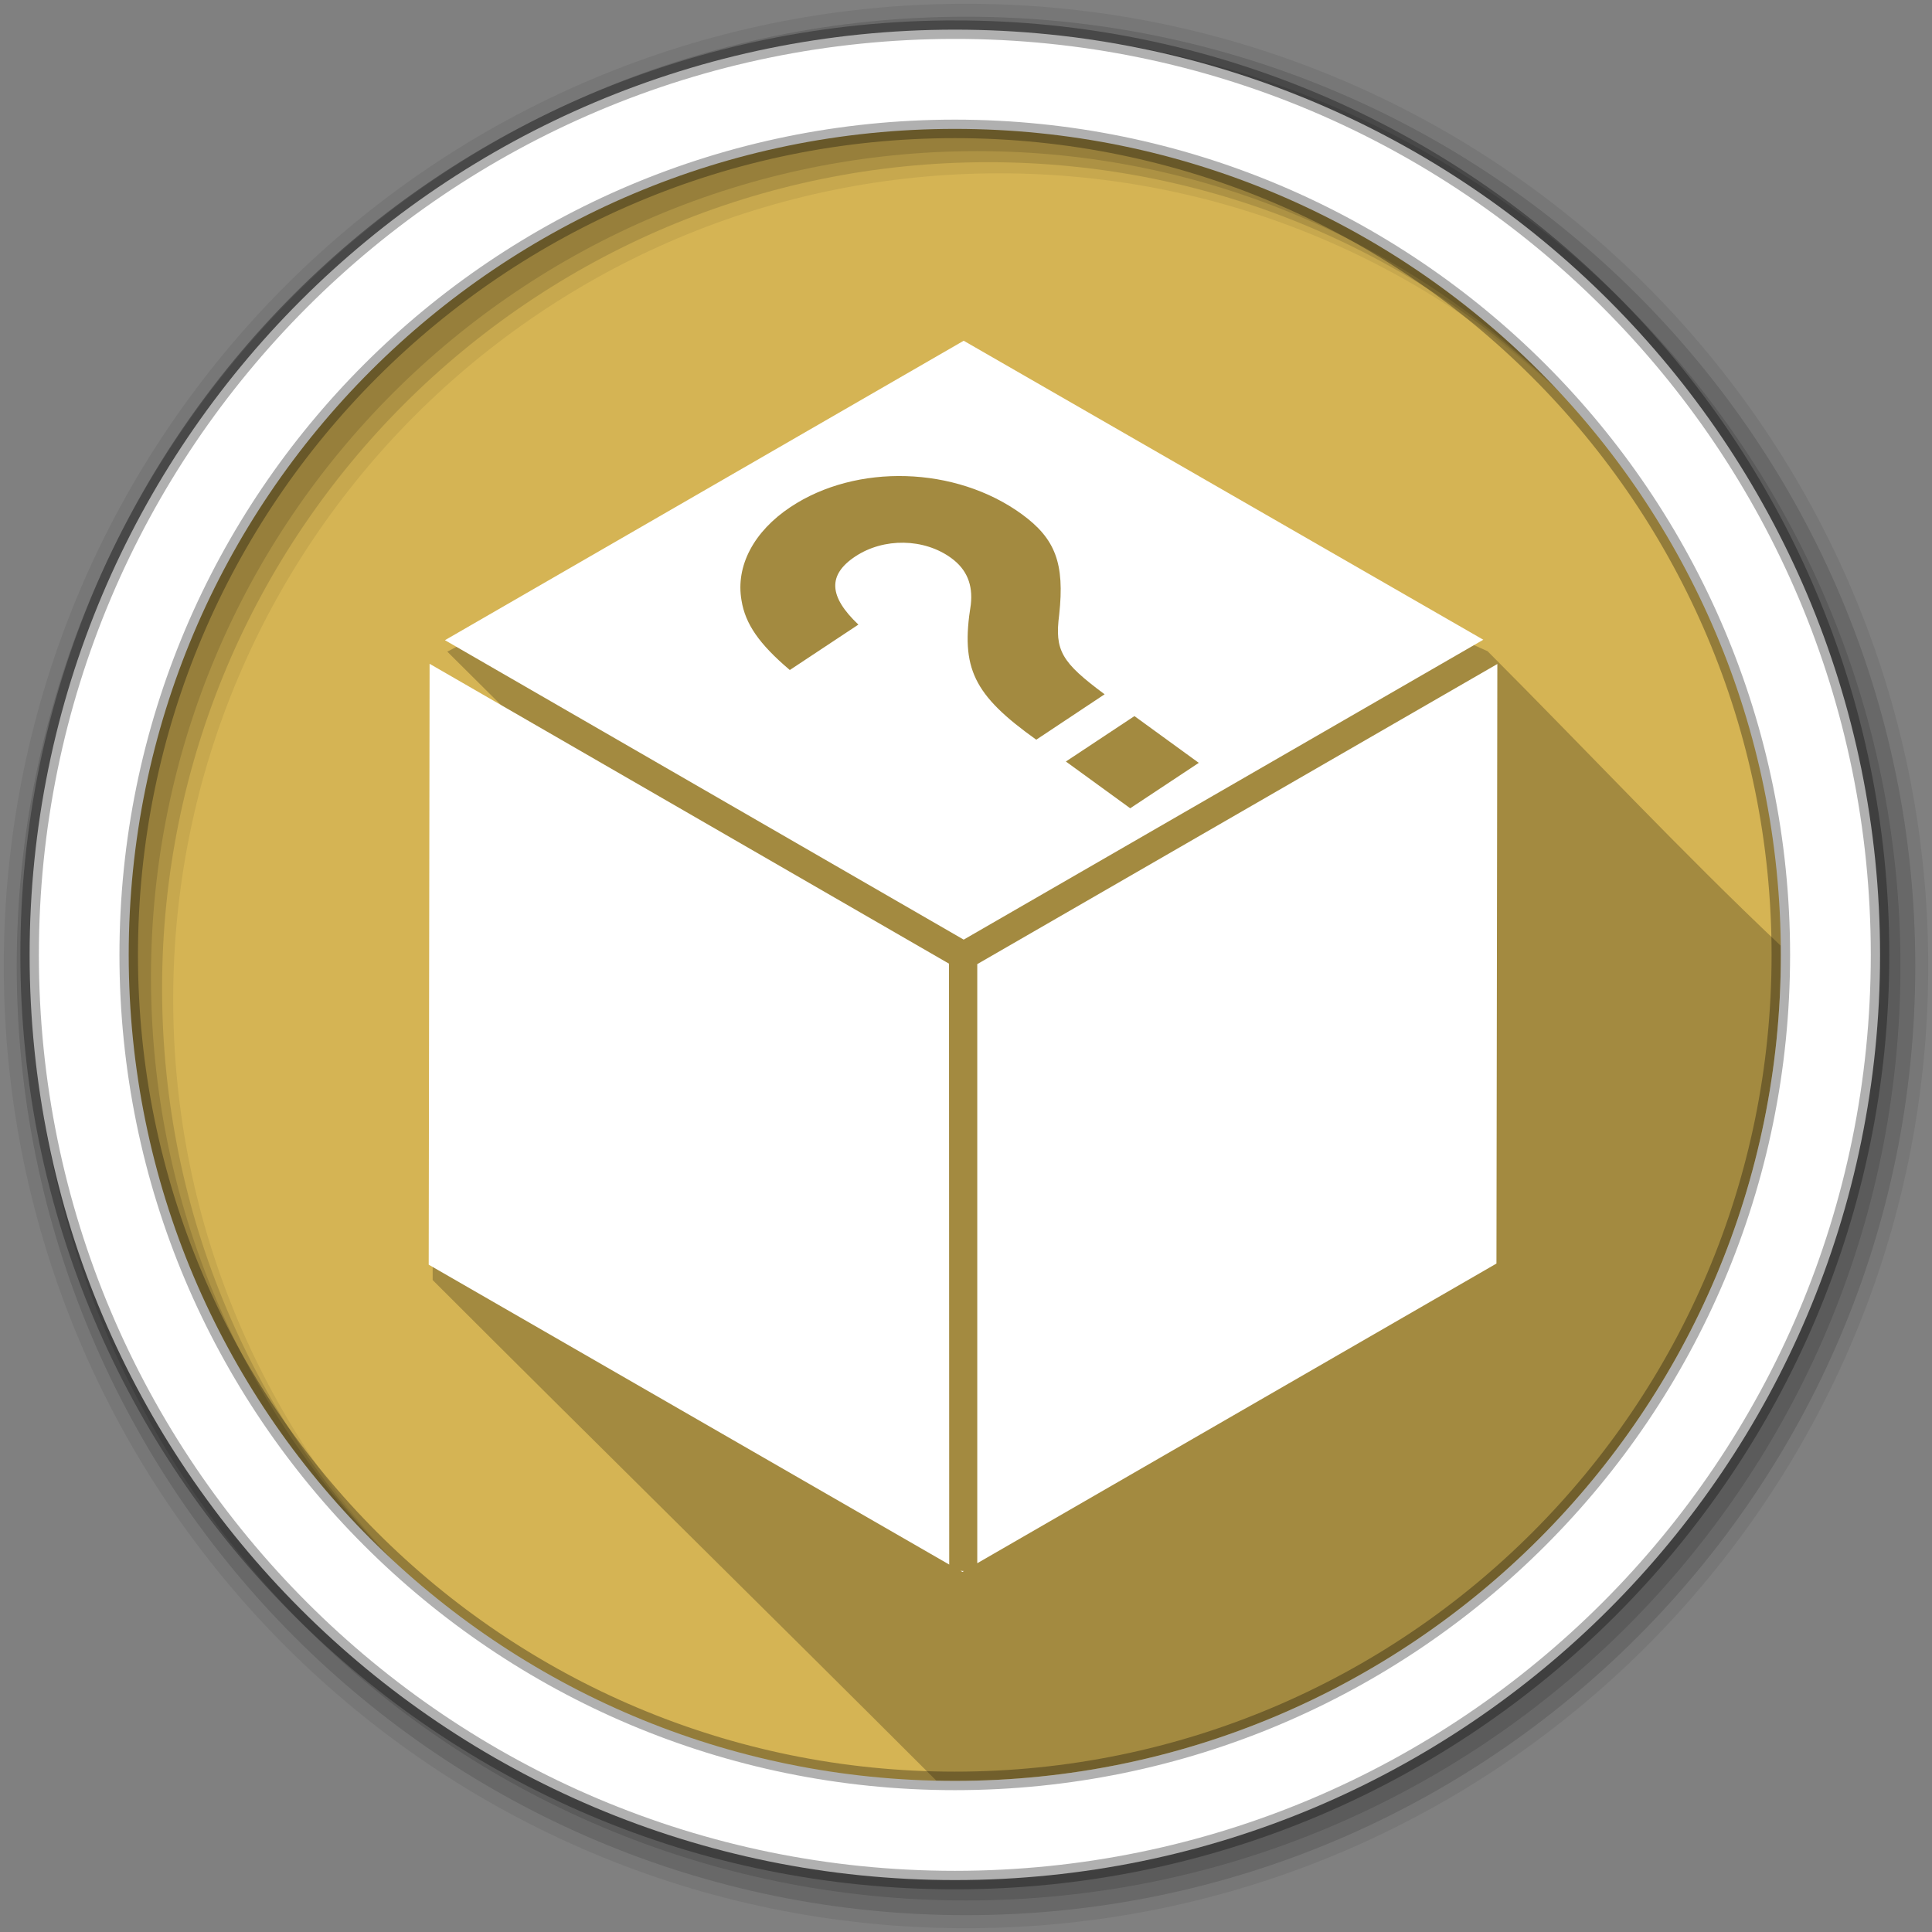 <?xml version="1.0" encoding="UTF-8" standalone="no"?>
<svg
   xmlns:dc="http://purl.org/dc/elements/1.1/"
   xmlns:cc="http://creativecommons.org/ns#"
   xmlns:rdf="http://www.w3.org/1999/02/22-rdf-syntax-ns#"
   xmlns:svg="http://www.w3.org/2000/svg"
   xmlns="http://www.w3.org/2000/svg"
   xmlns:sodipodi="http://sodipodi.sourceforge.net/DTD/sodipodi-0.dtd"
   xmlns:inkscape="http://www.inkscape.org/namespaces/inkscape"
   height="512"
   viewBox="0 0 512 512"
   width="512"
   version="1.1"
   id="svg2"
   inkscape:version="0.91 r13725"
   sodipodi:docname="kblackbox.svg">
  <rect x="0" y="0" width="512" height="512" fill="#808080" stroke="none"/>
  <defs
     id="defs18" />
  <sodipodi:namedview
     pagecolor="#ffffff"
     bordercolor="#666666"
     borderopacity="1"
     objecttolerance="10"
     gridtolerance="10"
     guidetolerance="10"
     inkscape:pageopacity="0"
     inkscape:pageshadow="2"
     inkscape:window-width="1680"
     inkscape:window-height="1024"
     id="namedview16"
     showgrid="false"
     inkscape:zoom="0.4609375"
     inkscape:cx="-162.71186"
     inkscape:cy="256"
     inkscape:window-x="0"
     inkscape:window-y="0"
     inkscape:window-maximized="0"
     inkscape:current-layer="svg2" />
  <path
     id="path8"
     d="m 479.562,256.001 c 0,123.473 -100.092,223.566 -223.566,223.566 -123.473,0 -223.566,-100.092 -223.566,-223.566 0,-123.473 100.092,-223.566 223.566,-223.566 123.473,0 223.566,100.092 223.566,223.566"
     inkscape:connector-curvature="0"
     style="fill:#d5b454;fill-rule:evenodd;fill-opacity:1" />
  <path
     id="path10"
     d="m 246.13,106.28 -127.59,66.41 44.688,44.41 -6.406,3.906 -42.16,-42.19 0,160.41 c 43.39,43.39 90.47,89.66 133.47,132.66 1.639,0.036 3.259,0.063 4.906,0.063 120.9,0 218.91,-97.98 218.91,-218.87 0,-0.814 -0.022,-1.626 -0.031,-2.438 -26.426,-24.979 -51.29,-51.614 -77.69,-78.06 z"
     inkscape:connector-curvature="0"
     style="fill-opacity:0.235;fill-rule:evenodd" />
  <path
     id="path12"
     d="M 256,1 C 115.17,1 1,115.17 1,256 1,396.83 115.17,511 256,511 396.83,511 511,396.83 511,256 511,115.17 396.83,1 256,1 m 8.827,44.931 c 120.9,0 218.9,98 218.9,218.9 0,120.9 -98,218.9 -218.9,218.9 -120.9,0 -218.93,-98 -218.93,-218.9 0,-120.9 98.03,-218.9 218.93,-218.9"
     inkscape:connector-curvature="0"
     style="fill-opacity:0.067;fill-rule:evenodd" />
  <g
     id="g14"
     style="fill-opacity:0.129;fill-rule:evenodd"
     transform="translate(0,-540.36)">
    <path
       id="path16"
       d="M 256,544.79 C 117.06,544.79 4.43,657.42 4.43,796.36 4.43,935.3 117.06,1047.9 256,1047.9 394.94,1047.9 507.57,935.3 507.57,796.36 507.57,657.42 394.94,544.79 256,544.79 m 5.885,38.556 c 120.9,0 218.9,98 218.9,218.9 0,120.9 -98,218.9 -218.9,218.9 -120.9,0 -218.93,-98 -218.93,-218.9 0,-120.9 98.03,-218.9 218.93,-218.9"
       inkscape:connector-curvature="0" />
    <path
       id="path18"
       d="M 256,548.72 C 119.23,548.72 8.36,659.59 8.36,796.36 8.36,933.13 119.23,1044 256,1044 392.77,1044 503.64,933.13 503.64,796.36 503.64,659.59 392.77,548.72 256,548.72 m 2.942,31.691 c 120.9,0 218.9,98 218.9,218.9 0,120.9 -98,218.9 -218.9,218.9 -120.9,0 -218.93,-98 -218.93,-218.9 0,-120.9 98.03,-218.9 218.93,-218.9"
       inkscape:connector-curvature="0" />
  </g>
  <g
     style="fill:#ffffff"
     id="g66"
     transform="translate(0,-540.36)">
    <path
       style="fill-rule:evenodd;stroke:#000000;stroke-width:4.904;stroke-opacity:0.31"
       inkscape:connector-curvature="0"
       d="M 253.04,548.22 C 117.62,548.22 7.85,658 7.85,793.41 c 0,135.42 109.78,245.19 245.19,245.19 135.42,0 245.19,-109.78 245.19,-245.19 0,-135.42 -109.78,-245.19 -245.19,-245.19 z m 0,26.297 c 120.9,0 218.9,98 218.9,218.9 0,120.9 -98,218.9 -218.9,218.9 -120.9,0 -218.93,-98 -218.93,-218.9 0,-120.9 98.03,-218.9 218.93,-218.9 z"
       id="path68" />
    <path
       inkscape:connector-curvature="0"
       transform="matrix(0.059,0,0,0.059,-92.89,-336.94)"
       d="m 6536,17988 c -194,-144 -225,-196 -204,-358 25,-230 -17,-341 -168,-451 -297,-216 -743,-229 -1039,-32 -164,109 -247,264 -220,419 17,106 79,196 217,313 l 308,-204 c -133,-126 -139,-223 -14,-306 128,-85 309,-82 431,7 70,51 98,120 88,209 -46,286 11,405 294,607 z m 115,512 308,-204 -289,-210 -308,204 z m -814,698 1,2699 -2338,-1347 4,-2699 z m 64,2728 3,0 -7,4 -8,-5 z m 63,-2726 2336,-1348 -4,2693 -2332,1346 z m -61,-110 -2330,-1345 2330,-1345 2334,1343 z"
       id="path70" />
  </g>
</svg>
